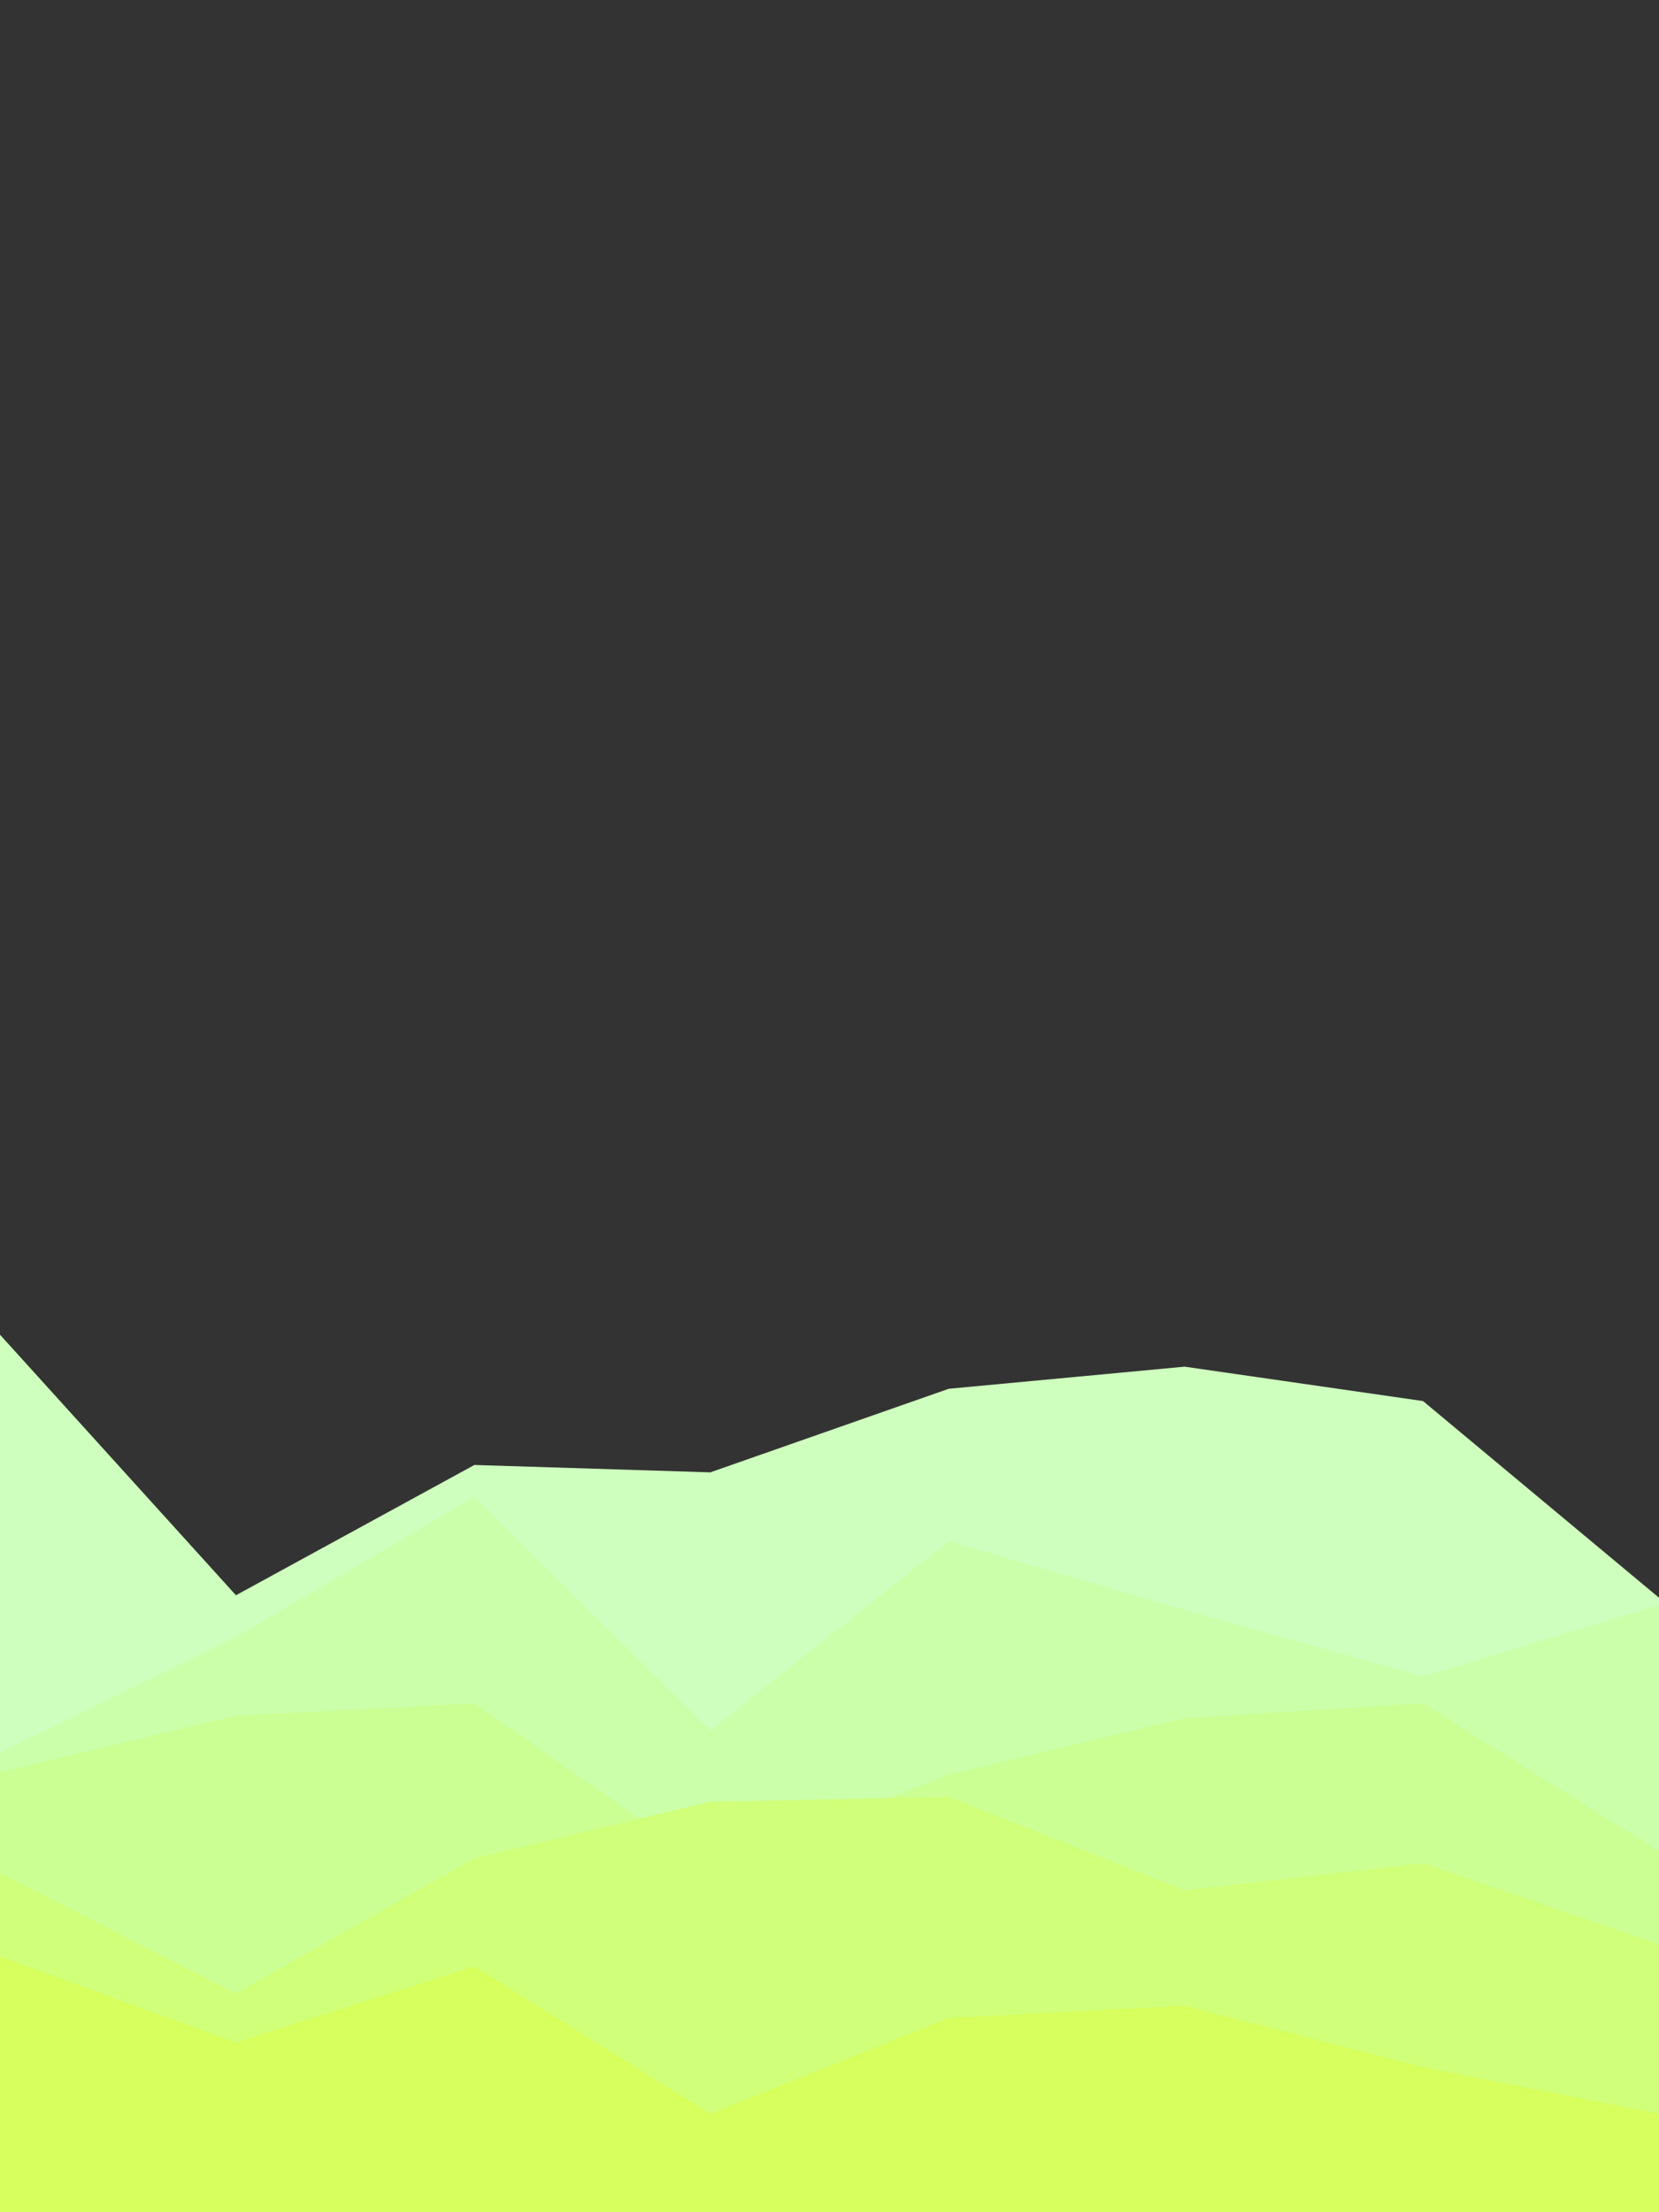 <svg id="visual" viewBox="0 0 675 900" width="675" height="900" xmlns="http://www.w3.org/2000/svg" xmlns:xlink="http://www.w3.org/1999/xlink" version="1.1"><rect x="0" y="0" width="675" height="900" fill="#333333" stroke="none"/><path d="M0 543L96 649L193 596L289 599L386 565L482 556L579 570L675 650L675 901L579 901L482 901L386 901L289 901L193 901L96 901L0 901Z" fill="#ceffbe"></path><path d="M0 713L96 666L193 609L289 704L386 627L482 655L579 682L675 653L675 901L579 901L482 901L386 901L289 901L193 901L96 901L0 901Z" fill="#cbffaa"></path><path d="M0 721L96 698L193 693L289 760L386 722L482 699L579 693L675 753L675 901L579 901L482 901L386 901L289 901L193 901L96 901L0 901Z" fill="#ccff93"></path><path d="M0 762L96 811L193 756L289 733L386 731L482 769L579 758L675 791L675 901L579 901L482 901L386 901L289 901L193 901L96 901L0 901Z" fill="#d0ff7a"></path><path d="M0 796L96 831L193 800L289 860L386 821L482 816L579 841L675 860L675 901L579 901L482 901L386 901L289 901L193 901L96 901L0 901Z" fill="#d7ff5d"></path></svg>